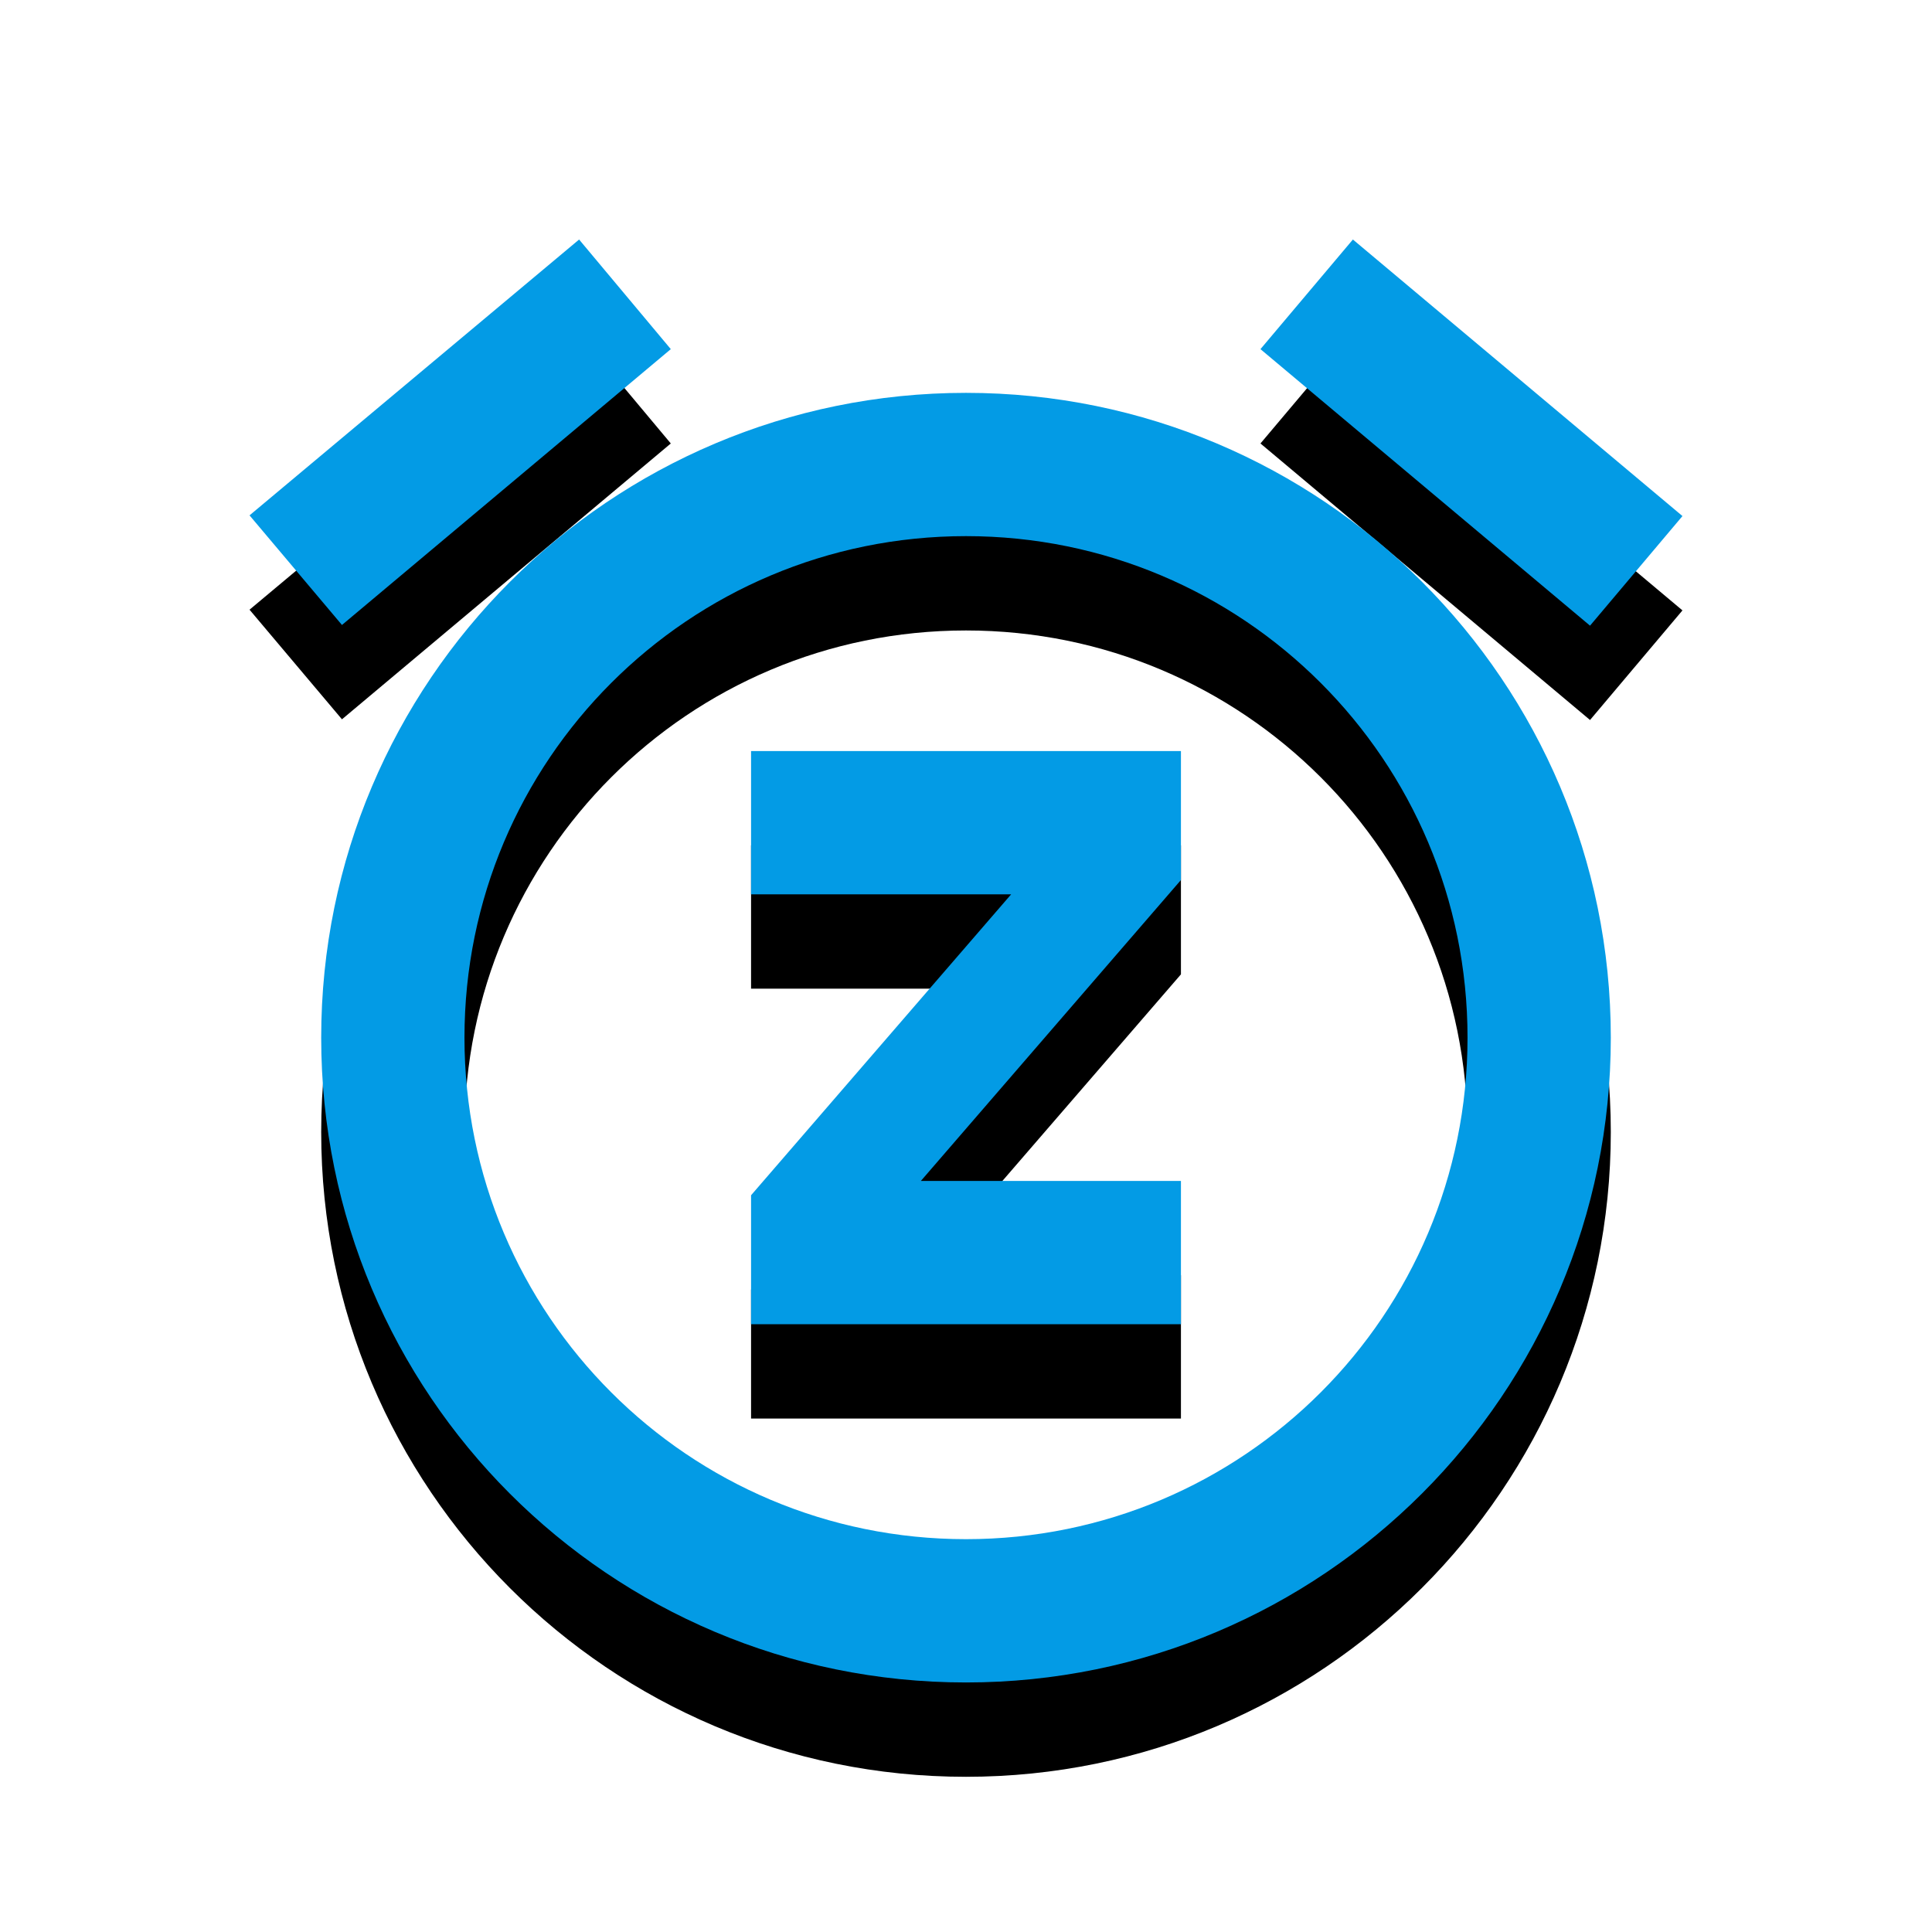 <svg version="1.1" xmlns="http://www.w3.org/2000/svg" xmlns:xlink="http://www.w3.org/1999/xlink" viewBox="0,0,1024,1024">
	<!-- Color names: teamapps-color-1 -->
	<desc>snooze icon - Licensed under Apache License v2.0 (http://www.apache.org/licenses/LICENSE-2.0) - Created with Iconfu.com - Derivative work of Material icons (Copyright Google Inc.)</desc>
	<defs>
		<clipPath id="clip-0hOQdbF5">
			<path d="M39.26,83.95h945.47v940.05h-945.47z"/>
		</clipPath>
		<filter id="filter-UUI8eTUi" x="-13%" y="-6%" width="143%" height="142%" color-interpolation-filters="sRGB">
			<feColorMatrix values="1 0 0 0 0 0 1 0 0 0 0 0 1 0 0 0 0 0 0.2 0" in="SourceGraphic"/>
			<feOffset dy="20"/>
			<feGaussianBlur stdDeviation="11" result="blur0"/>
			<feColorMatrix values="1 0 0 0 0 0 1 0 0 0 0 0 1 0 0 0 0 0 0.3 0" in="SourceGraphic"/>
			<feOffset dy="30"/>
			<feGaussianBlur stdDeviation="20" result="blur1"/>
			<feMerge>
				<feMergeNode in="blur0"/>
				<feMergeNode in="blur1"/>
			</feMerge>
		</filter>
	</defs>
	<g fill="none" fill-rule="nonzero" style="mix-blend-mode: normal">
		<g clip-path="url(#clip-0hOQdbF5)">
			<path d="M853.76,549.98c0,188.72 -153.04,341.76 -341.76,341.76c-189.11,0 -341.76,-153.04 -341.76,-341.76c0,-188.72 153.04,-341.76 341.76,-341.76c188.72,0 341.76,153.04 341.76,341.76zM777.82,549.98c0,-146.96 -118.86,-265.82 -265.82,-265.82c-146.96,0 -265.82,118.86 -265.82,265.82c0,146.96 118.86,265.81 265.82,265.81c146.96,0 265.82,-118.85 265.82,-265.81zM398.08,398.08h227.84v68.35l-137.84,159.49h137.84v75.94h-227.84v-68.35l137.84,-159.49h-137.84zM842.75,331.62l-174.68,-146.57l48.99,-58.1l174.68,146.57zM181.25,331.25l-48.99,-58.1l174.68,-146.2l48.6,58.1z" fill="#000000" filter="url(#filter-UUI8eTUi)"/>
		</g>
		<g>
			<g color="#039be5" class="teamapps-color-1">
				<path d="M853.76,549.98c0,188.72 -153.04,341.76 -341.76,341.76c-189.11,0 -341.76,-153.04 -341.76,-341.76c0,-188.72 153.04,-341.76 341.76,-341.76c188.72,0 341.76,153.04 341.76,341.76zM777.82,549.98c0,-146.96 -118.86,-265.82 -265.82,-265.82c-146.96,0 -265.82,118.86 -265.82,265.82c0,146.96 118.86,265.81 265.82,265.81c146.96,0 265.82,-118.85 265.82,-265.81zM398.08,398.08h227.84v68.35l-137.84,159.49h137.84v75.94h-227.84v-68.35l137.84,-159.49h-137.84zM842.75,331.62l-174.68,-146.57l48.99,-58.1l174.68,146.57zM181.25,331.25l-48.99,-58.1l174.68,-146.2l48.6,58.1z" fill="currentColor"/>
			</g>
		</g>
	</g>
</svg>